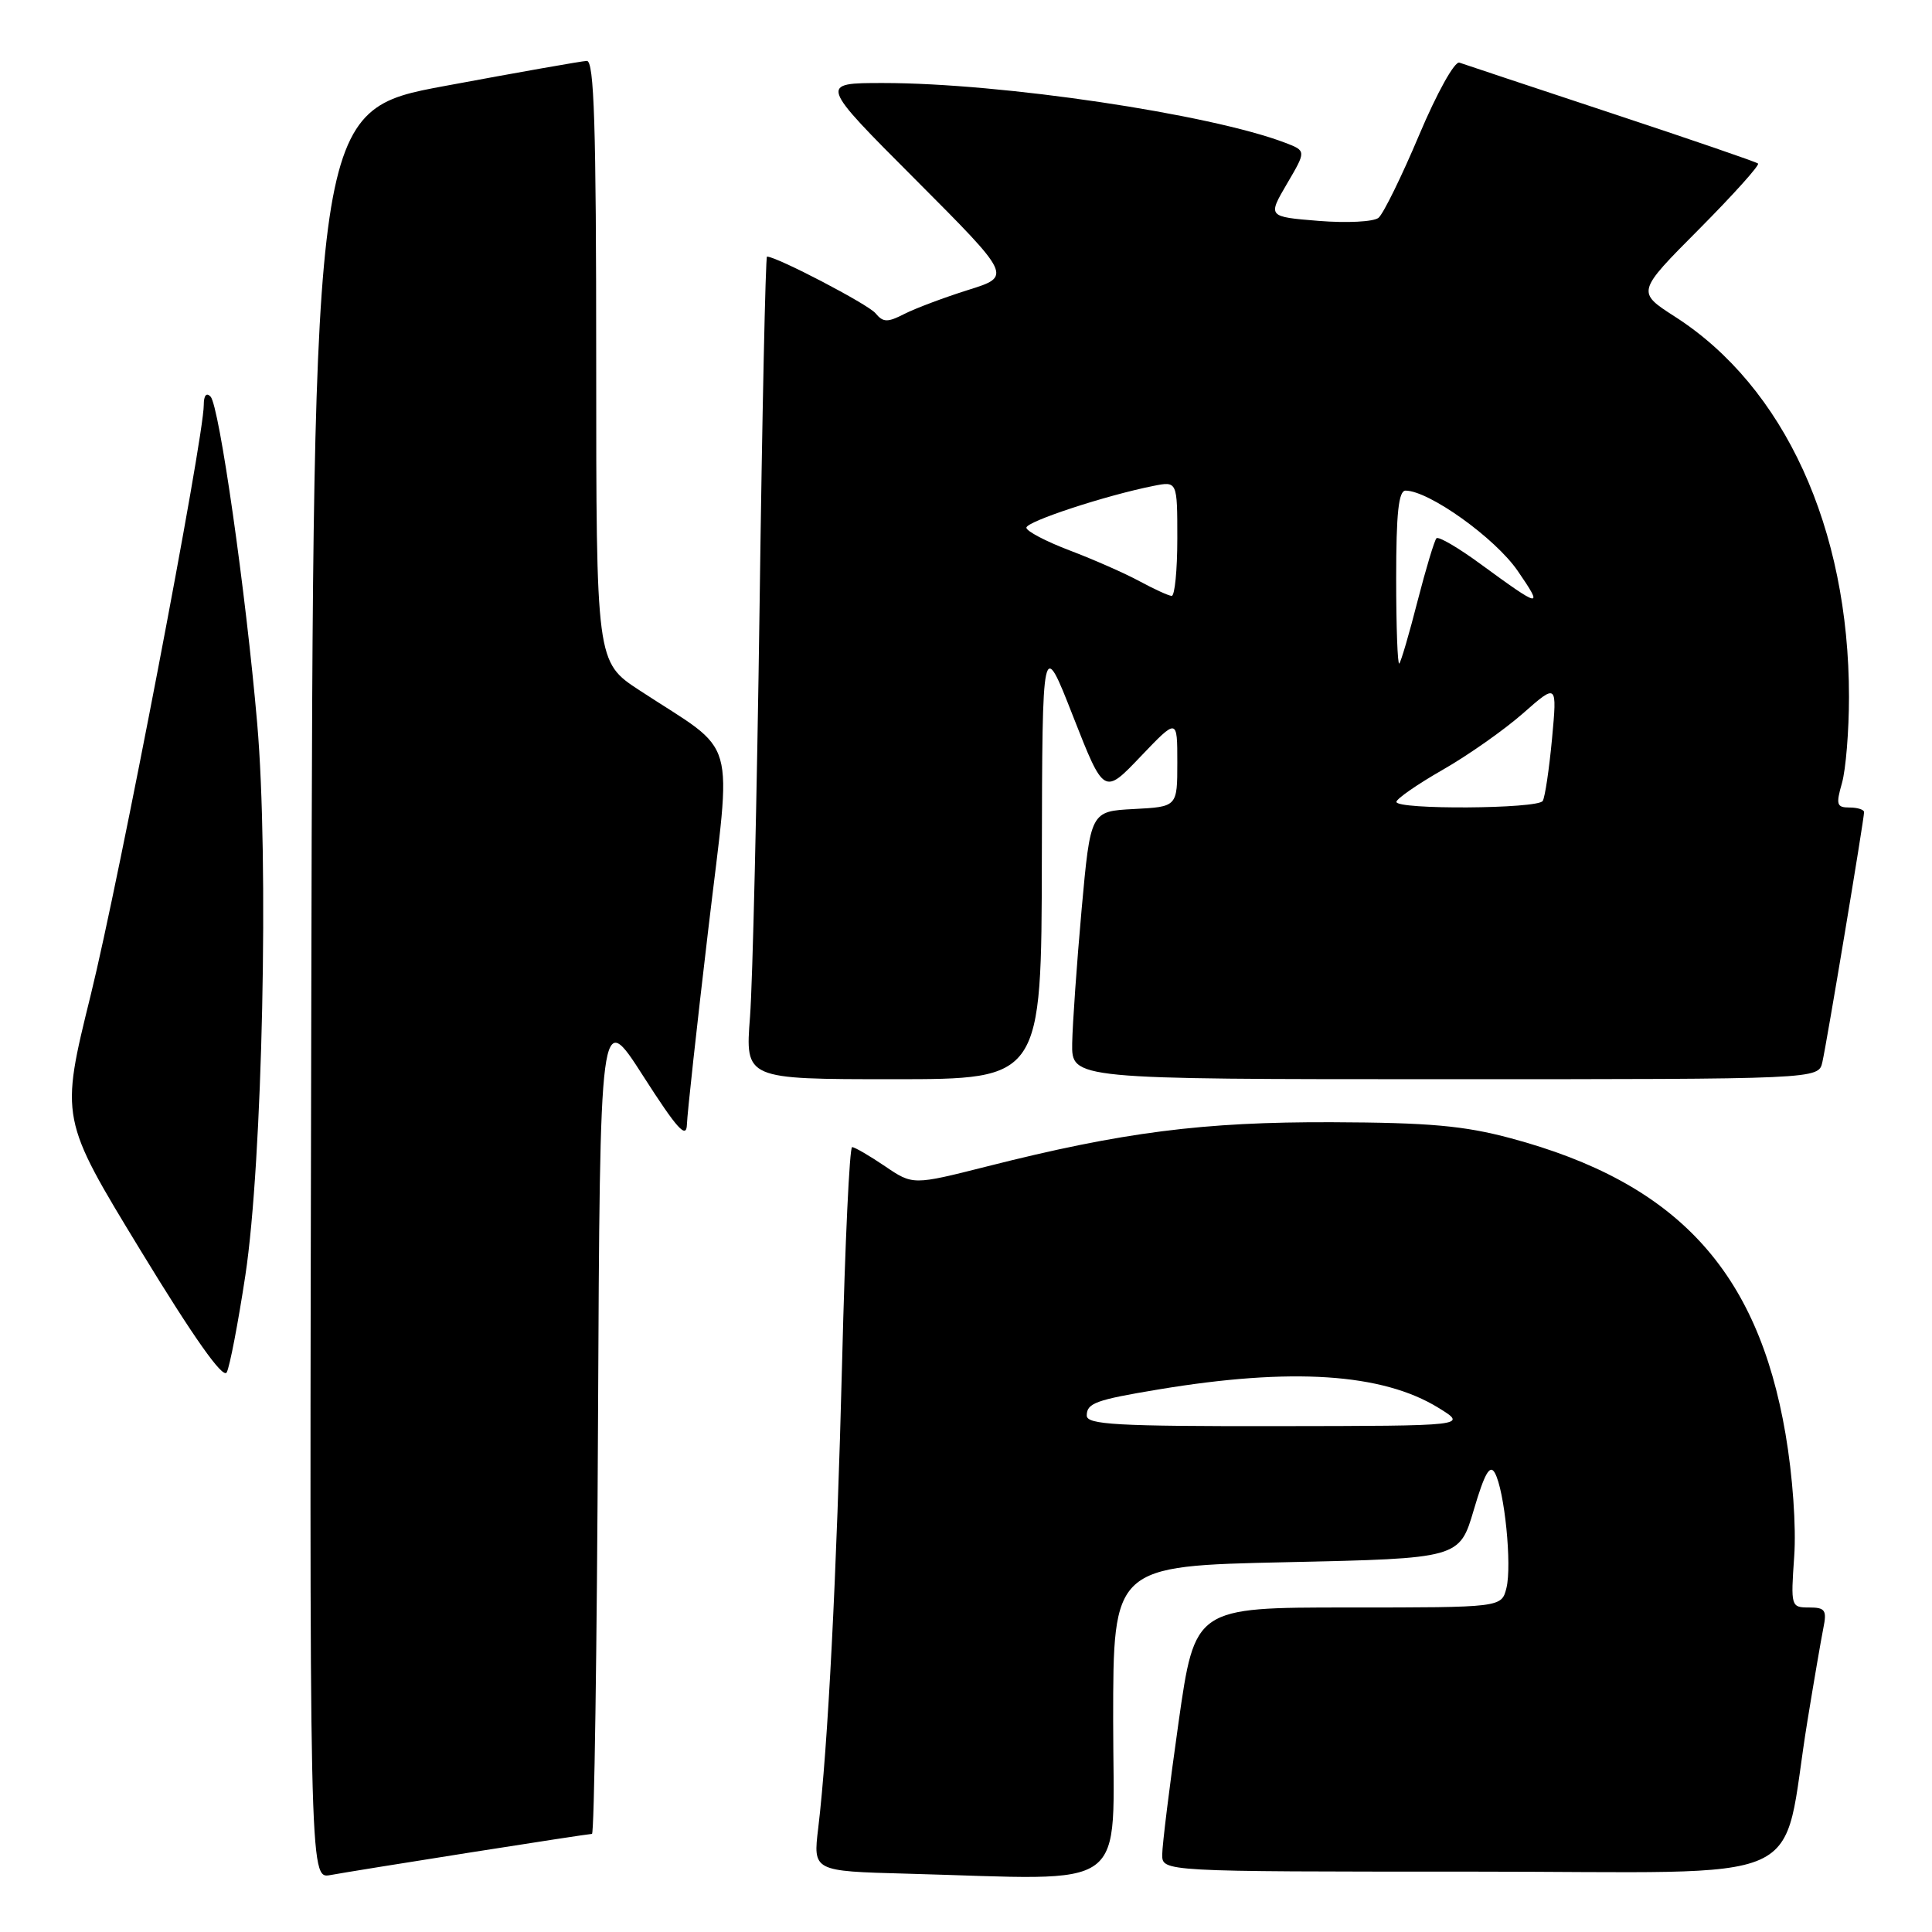 <?xml version="1.0" encoding="UTF-8" standalone="no"?>
<!DOCTYPE svg PUBLIC "-//W3C//DTD SVG 1.1//EN" "http://www.w3.org/Graphics/SVG/1.1/DTD/svg11.dtd" >
<svg xmlns="http://www.w3.org/2000/svg" xmlns:xlink="http://www.w3.org/1999/xlink" version="1.1" viewBox="0 0 256 256">
 <g >
 <path fill="currentColor"
d=" M 62.20 245.48 C 70.83 244.12 78.14 243.00 78.44 243.00 C 78.74 243.00 79.10 218.39 79.24 188.32 C 79.50 133.64 79.50 133.64 85.22 142.57 C 89.74 149.62 90.96 150.97 91.02 149.00 C 91.06 147.62 92.33 135.99 93.85 123.15 C 96.97 96.71 97.96 100.14 84.75 91.48 C 79.00 87.72 79.00 87.72 79.00 47.86 C 79.00 16.60 78.73 8.01 77.75 8.07 C 77.06 8.10 68.62 9.59 59.00 11.38 C 41.50 14.62 41.50 14.62 41.25 131.79 C 40.99 248.95 40.99 248.95 43.75 248.46 C 45.26 248.18 53.56 246.84 62.20 245.48 Z  M 147.50 228.00 C 147.50 207.50 147.50 207.50 170.45 207.00 C 193.39 206.50 193.39 206.50 195.29 200.05 C 196.71 195.24 197.42 193.99 198.07 195.16 C 199.36 197.46 200.36 207.42 199.61 210.42 C 198.96 213.00 198.96 213.00 178.65 213.00 C 158.33 213.00 158.33 213.00 156.16 228.25 C 154.97 236.64 154.00 244.51 154.00 245.75 C 154.00 248.00 154.00 248.00 194.93 248.00 C 241.24 248.00 235.83 250.43 239.50 228.00 C 240.35 222.78 241.30 217.26 241.60 215.75 C 242.09 213.35 241.85 213.00 239.71 213.00 C 237.31 213.00 237.28 212.87 237.74 206.25 C 238.02 202.32 237.54 195.54 236.59 190.00 C 232.88 168.29 222.12 156.71 200.21 150.83 C 194.00 149.16 189.38 148.75 176.50 148.70 C 159.44 148.64 148.71 150.01 130.77 154.56 C 120.96 157.04 120.96 157.04 117.25 154.52 C 115.21 153.14 113.26 152.00 112.91 152.00 C 112.57 152.00 111.97 164.71 111.59 180.25 C 110.87 208.64 109.70 231.60 108.42 242.22 C 107.73 247.94 107.73 247.94 120.12 248.27 C 150.27 249.08 147.50 251.13 147.50 228.00 Z  M 32.51 169.00 C 34.79 153.98 35.65 113.91 34.08 95.85 C 32.57 78.40 29.05 53.76 27.90 52.55 C 27.35 51.97 27.00 52.40 27.00 53.66 C 27.00 58.12 15.82 116.44 12.02 131.85 C 7.98 148.21 7.98 148.21 18.64 165.71 C 25.67 177.25 29.55 182.75 30.04 181.85 C 30.44 181.11 31.55 175.32 32.51 169.00 Z  M 138.05 113.75 C 138.11 84.50 138.11 84.50 142.19 94.92 C 146.28 105.34 146.28 105.34 151.14 100.24 C 156.00 95.15 156.00 95.15 156.00 101.02 C 156.00 106.90 156.00 106.90 150.25 107.20 C 144.50 107.50 144.50 107.50 143.32 120.50 C 142.68 127.65 142.12 135.64 142.07 138.25 C 142.00 143.00 142.00 143.00 191.48 143.00 C 240.96 143.00 240.96 143.00 241.47 140.75 C 242.06 138.17 247.00 108.54 247.00 107.61 C 247.00 107.28 246.13 107.00 245.07 107.00 C 243.37 107.00 243.25 106.62 244.07 103.76 C 244.58 101.97 245.00 96.84 245.00 92.34 C 245.00 69.97 236.44 51.26 221.94 41.96 C 216.85 38.69 216.85 38.69 225.12 30.38 C 229.67 25.80 233.19 21.88 232.95 21.67 C 232.70 21.45 223.95 18.45 213.50 14.99 C 203.05 11.53 194.00 8.52 193.38 8.30 C 192.76 8.07 190.41 12.28 188.04 17.90 C 185.72 23.40 183.30 28.33 182.66 28.86 C 182.02 29.39 178.47 29.57 174.74 29.27 C 167.97 28.72 167.97 28.72 170.53 24.35 C 173.09 19.99 173.09 19.99 170.30 18.92 C 160.31 15.11 132.68 11.00 117.02 11.00 C 108.53 11.00 108.53 11.00 121.31 23.80 C 134.08 36.61 134.08 36.61 128.29 38.42 C 125.11 39.42 121.31 40.85 119.85 41.59 C 117.59 42.75 117.02 42.73 116.00 41.50 C 115.02 40.32 102.92 34.00 101.63 34.00 C 101.44 34.00 100.99 54.81 100.65 80.25 C 100.30 105.69 99.73 130.21 99.38 134.75 C 98.74 143.00 98.74 143.00 118.37 143.00 C 138.00 143.00 138.00 143.00 138.05 113.75 Z  M 144.00 187.57 C 144.00 185.92 145.20 185.49 153.50 184.11 C 171.12 181.18 183.15 181.96 190.58 186.53 C 194.50 188.94 194.50 188.94 169.25 188.97 C 147.99 189.00 144.00 188.77 144.00 187.57 Z  M 185.03 106.25 C 185.05 105.84 187.81 103.92 191.17 102.00 C 194.53 100.08 199.32 96.71 201.81 94.52 C 206.33 90.54 206.33 90.54 205.65 97.90 C 205.27 101.94 204.72 105.64 204.42 106.13 C 203.77 107.19 184.99 107.31 185.03 106.25 Z  M 185.00 76.67 C 185.00 67.99 185.32 65.00 186.25 65.01 C 189.36 65.03 198.11 71.29 201.10 75.64 C 204.57 80.69 204.22 80.62 196.17 74.73 C 193.24 72.58 190.62 71.05 190.34 71.32 C 190.07 71.60 188.94 75.35 187.83 79.66 C 186.73 83.97 185.64 87.69 185.41 87.92 C 185.19 88.15 185.00 83.08 185.00 76.67 Z  M 151.00 77.02 C 149.07 75.97 144.91 74.14 141.75 72.94 C 138.59 71.74 136.00 70.38 136.00 69.92 C 136.00 69.10 146.50 65.65 152.82 64.39 C 156.00 63.75 156.00 63.75 156.00 71.38 C 156.00 75.57 155.66 78.98 155.25 78.96 C 154.84 78.94 152.93 78.06 151.00 77.02 Z "/>
</g>
</svg>